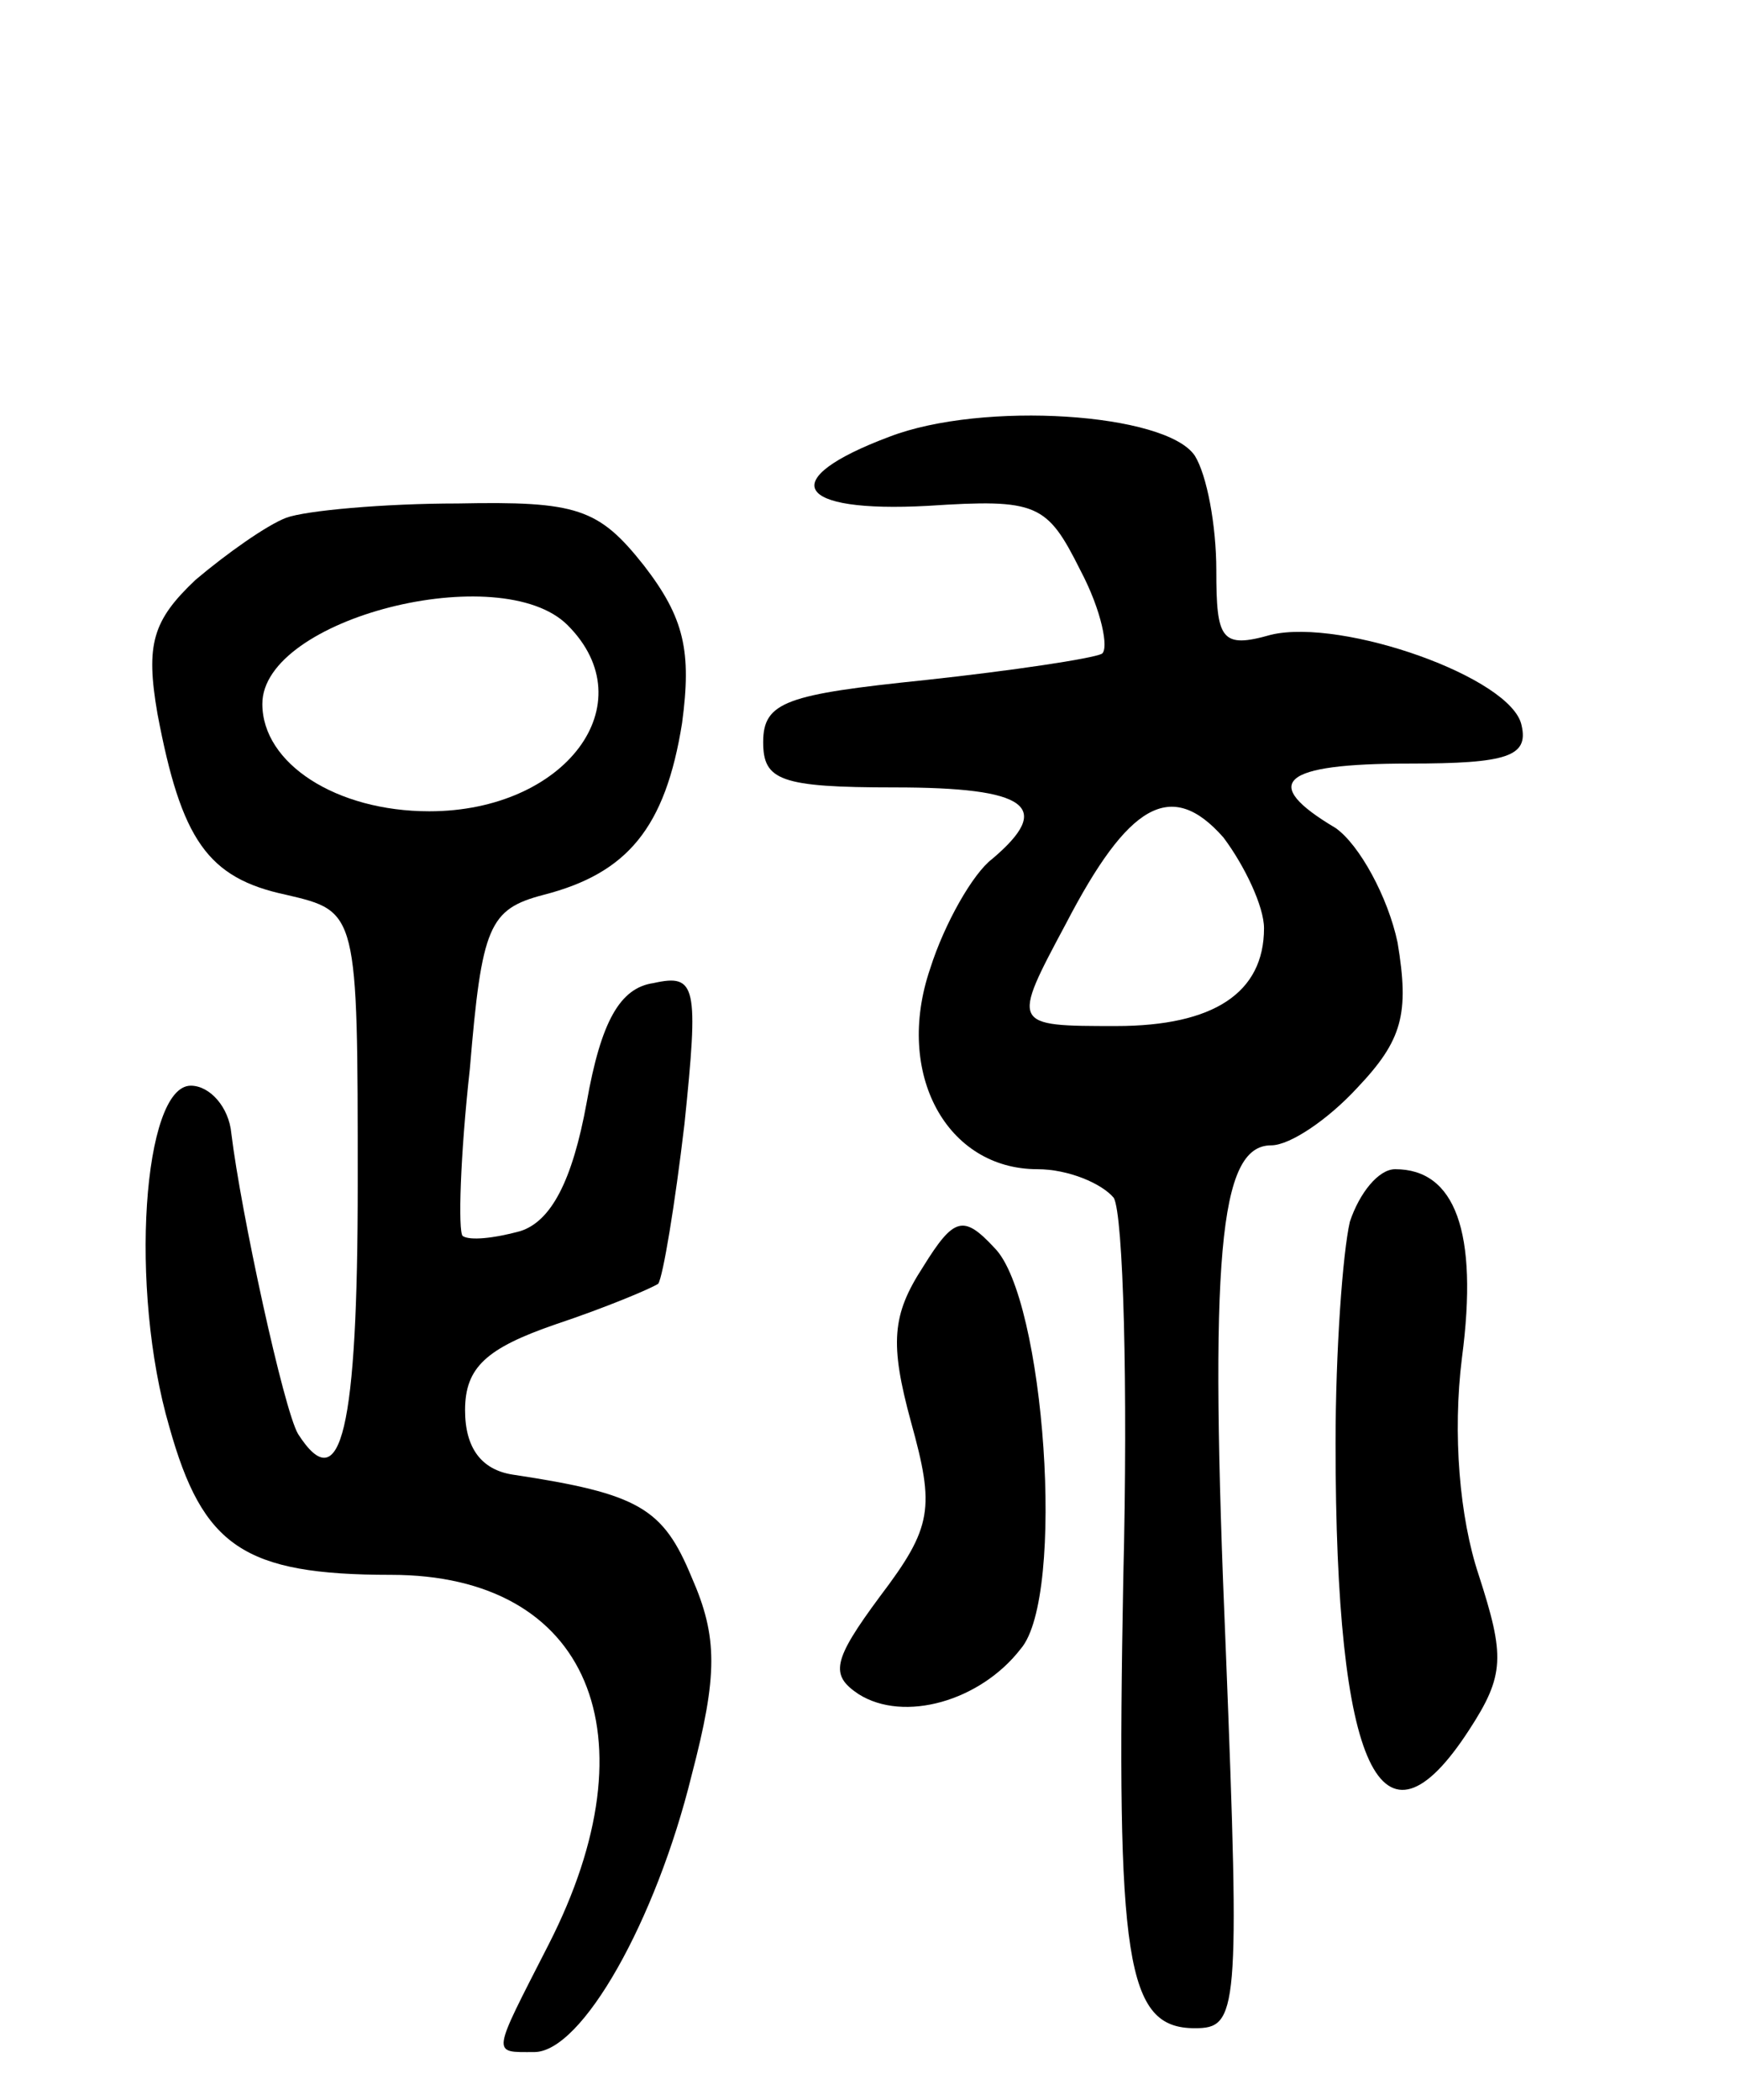 <svg version="1.0" xmlns="http://www.w3.org/2000/svg"
 width="73pt" height="88pt" viewBox="0 0 73 88"
 preserveAspectRatio="xMidYMid meet">
<g transform="translate(0,88) scale(0.1,-0.1)"
fill="#000000" stroke="none">
<path d="M373 697 c-48 -18 -40 -32 16 -29 46 3 50 1 64 -27 9 -17 12 -33 9
-35 -4 -2 -37 -7 -74 -11 -58 -6 -68 -9 -68 -26 0 -16 7 -19 55 -19 56 0 67
-8 41 -30 -8 -6 -20 -27 -26 -46 -15 -44 7 -84 45 -84 13 0 27 -6 32 -12 4 -7
6 -79 4 -159 -3 -161 1 -189 30 -189 18 0 19 6 13 158 -7 165 -3 212 19 212 8
0 24 11 36 24 19 20 22 31 17 61 -4 19 -16 41 -26 48 -32 19 -23 27 31 27 41
0 50 3 47 16 -4 20 -75 45 -105 38 -21 -6 -23 -2 -23 27 0 19 -4 40 -9 48 -12
18 -89 23 -128 8z m157 -206 c0 -27 -21 -41 -62 -41 -44 0 -44 0 -21 43 26 50
44 61 66 36 9 -12 17 -29 17 -38z"/>
<path d="M120 663 c-8 -3 -25 -15 -38 -26 -18 -17 -21 -27 -16 -56 10 -53 21
-69 54 -76 30 -7 30 -7 30 -121 0 -103 -7 -133 -25 -105 -6 10 -24 93 -28 126
-1 11 -9 20 -17 20 -20 0 -26 -85 -9 -143 14 -50 31 -62 93 -62 83 0 111 -67
66 -155 -24 -47 -24 -45 -6 -45 20 0 51 55 66 116 11 42 11 58 0 83 -12 29
-22 35 -75 43 -13 2 -20 11 -20 27 0 18 9 26 38 36 21 7 40 15 43 17 2 3 7 33
11 67 6 58 5 63 -13 59 -14 -2 -22 -16 -28 -50 -6 -33 -15 -50 -28 -54 -11 -3
-21 -4 -24 -2 -2 2 -1 34 3 70 5 60 8 67 31 73 35 9 51 28 58 72 4 30 1 44
-16 66 -19 24 -28 27 -78 26 -31 0 -64 -3 -72 -6z m118 -45 c33 -33 -1 -78
-58 -78 -39 0 -70 20 -70 45 0 36 100 61 128 33z"/>
<path d="M566 368 c-3 -13 -6 -54 -6 -93 0 -137 19 -177 56 -120 15 23 15 31
4 65 -8 24 -11 59 -7 91 7 53 -3 79 -28 79 -7 0 -15 -10 -19 -22z"/>
<path d="M387 349 c-13 -20 -14 -32 -5 -65 10 -36 9 -44 -13 -73 -20 -27 -21
-33 -9 -41 19 -12 51 -3 68 19 19 22 10 147 -11 168 -13 14 -17 13 -30 -8z"/>
</g>
</svg>
